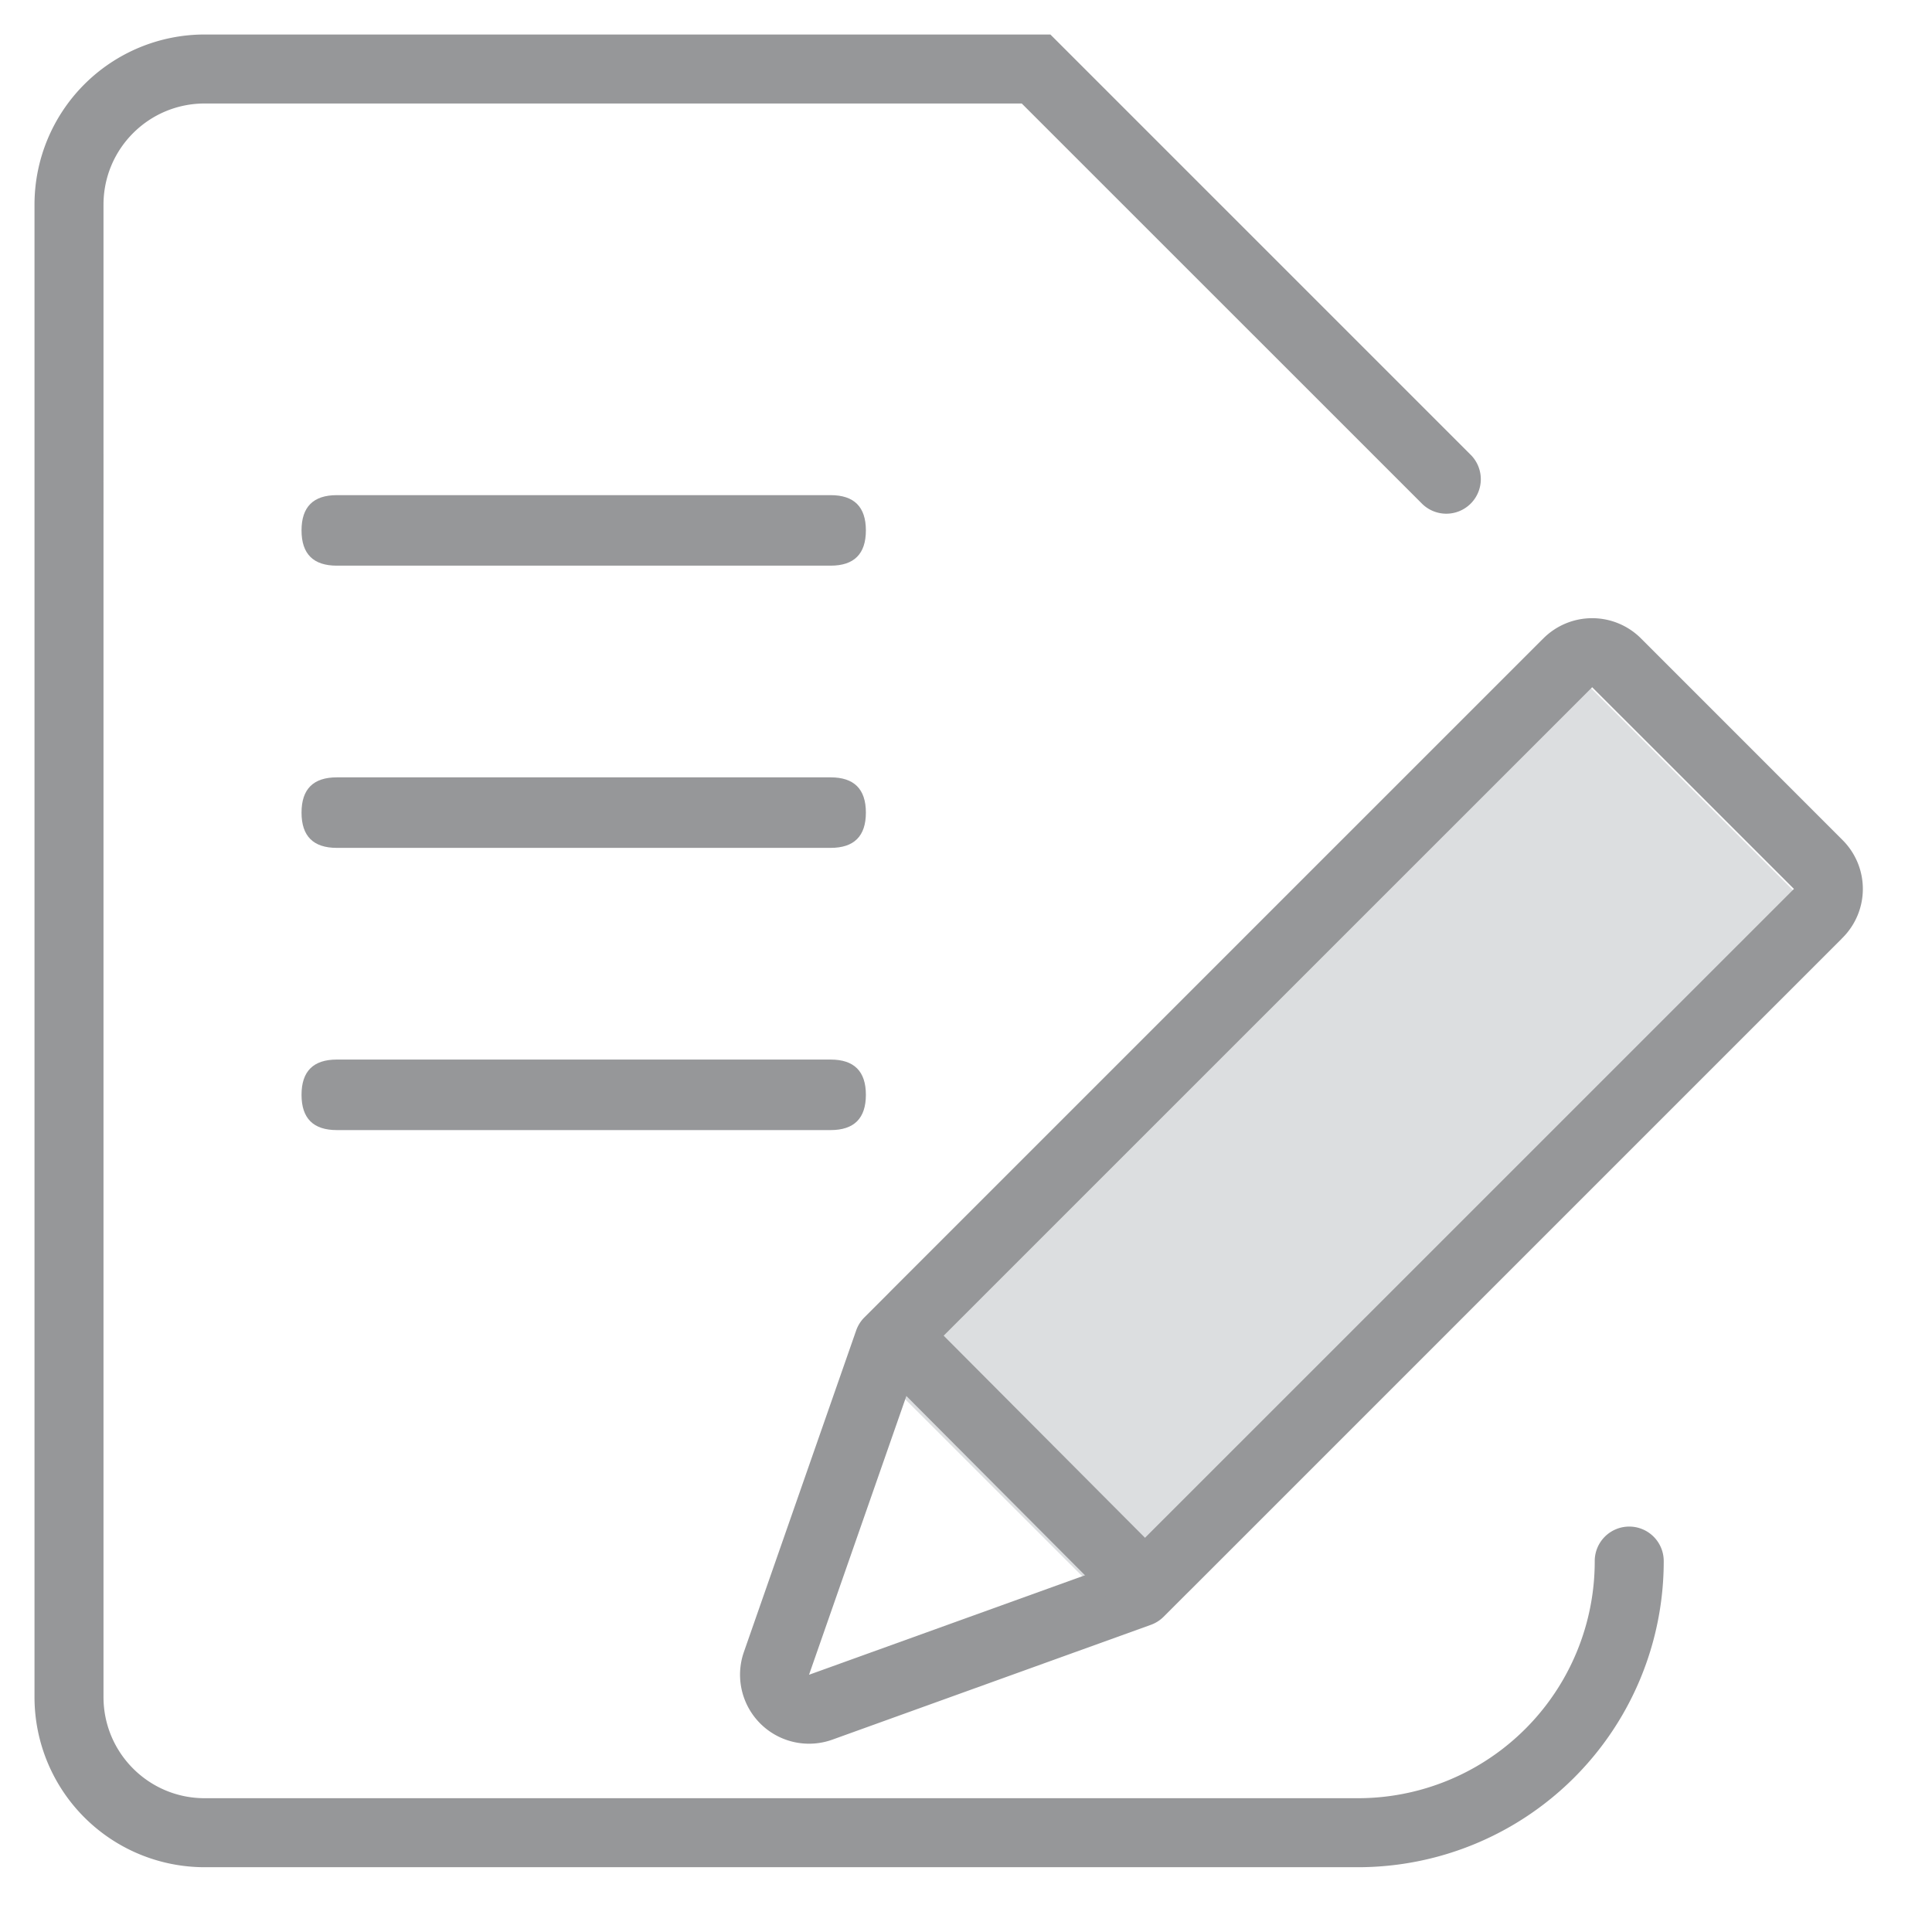 <?xml version="1.0" standalone="no"?><!DOCTYPE svg PUBLIC "-//W3C//DTD SVG 1.1//EN" "http://www.w3.org/Graphics/SVG/1.1/DTD/svg11.dtd"><svg t="1560692662392" class="icon" style="" viewBox="0 0 1024 1024" version="1.1" xmlns="http://www.w3.org/2000/svg" p-id="3933" xmlns:xlink="http://www.w3.org/1999/xlink" width="200" height="200"><defs><style type="text/css"></style></defs><path d="M647.022 794.222l-109.349-108.544 309.102-314.441 114.139 114.651z" fill="#D9CBFF" p-id="3934"></path><path d="M817.445 338.944l158.647 158.647-344.32 344.283a36.571 36.571 0 0 1-51.712 0l-106.935-106.898a36.571 36.571 0 0 1 0-51.749l344.32-344.283z" fill="#DCDEE0" p-id="3935"></path><path d="M869.742 338.359l106.898 106.935a36.571 36.571 0 0 1 0 51.712l-359.899 359.899a18.286 18.286 0 0 1-6.729 4.279l-168.814 60.855a36.571 36.571 0 0 1-46.921-46.446l59.538-170.496a18.286 18.286 0 0 1 4.352-6.875l359.863-359.863a36.571 36.571 0 0 1 51.712 0z m81.042 132.754L843.886 364.251l-356.937 356.901-58.149 166.51 164.937-59.465 357.047-357.01z" fill="#969799" p-id="3936"></path><path d="M461.714 721.152l133.705 134.217 25.929-25.783-133.742-134.254z" fill="#969799" p-id="3937"></path><path d="M541.55 54.857l211.858 211.822a18.286 18.286 0 1 0 25.856-25.856L556.727 18.286H108.471A90.185 90.185 0 0 0 18.286 108.471v791.003a90.185 90.185 0 0 0 90.185 90.185H719.726a162.085 162.085 0 0 0 162.085-162.121 18.286 18.286 0 1 0-36.571 0 125.513 125.513 0 0 1-125.513 125.55H108.471c-29.623 0-53.614-24.027-53.614-53.614V108.471c0-29.623 23.991-53.614 53.614-53.614h433.079z" fill="#969799" p-id="3938"></path><path d="M159.817 262.437m18.688 0l261.742 0q18.688 0 18.688 18.688l0 0q0 18.688-18.688 18.688l-261.742 0q-18.688 0-18.688-18.688l0 0q0-18.688 18.688-18.688Z" fill="#969799" p-id="3939"></path><path d="M159.817 412.014m18.688 0l261.742 0q18.688 0 18.688 18.688l0 0q0 18.688-18.688 18.688l-261.742 0q-18.688 0-18.688-18.688l0 0q0-18.688 18.688-18.688Z" fill="#969799" p-id="3940"></path><path d="M159.817 561.591m18.688 0l261.742 0q18.688 0 18.688 18.688l0 0q0 18.688-18.688 18.688l-261.742 0q-18.688 0-18.688-18.688l0 0q0-18.688 18.688-18.688Z" fill="#969799" p-id="3941"></path></svg>
